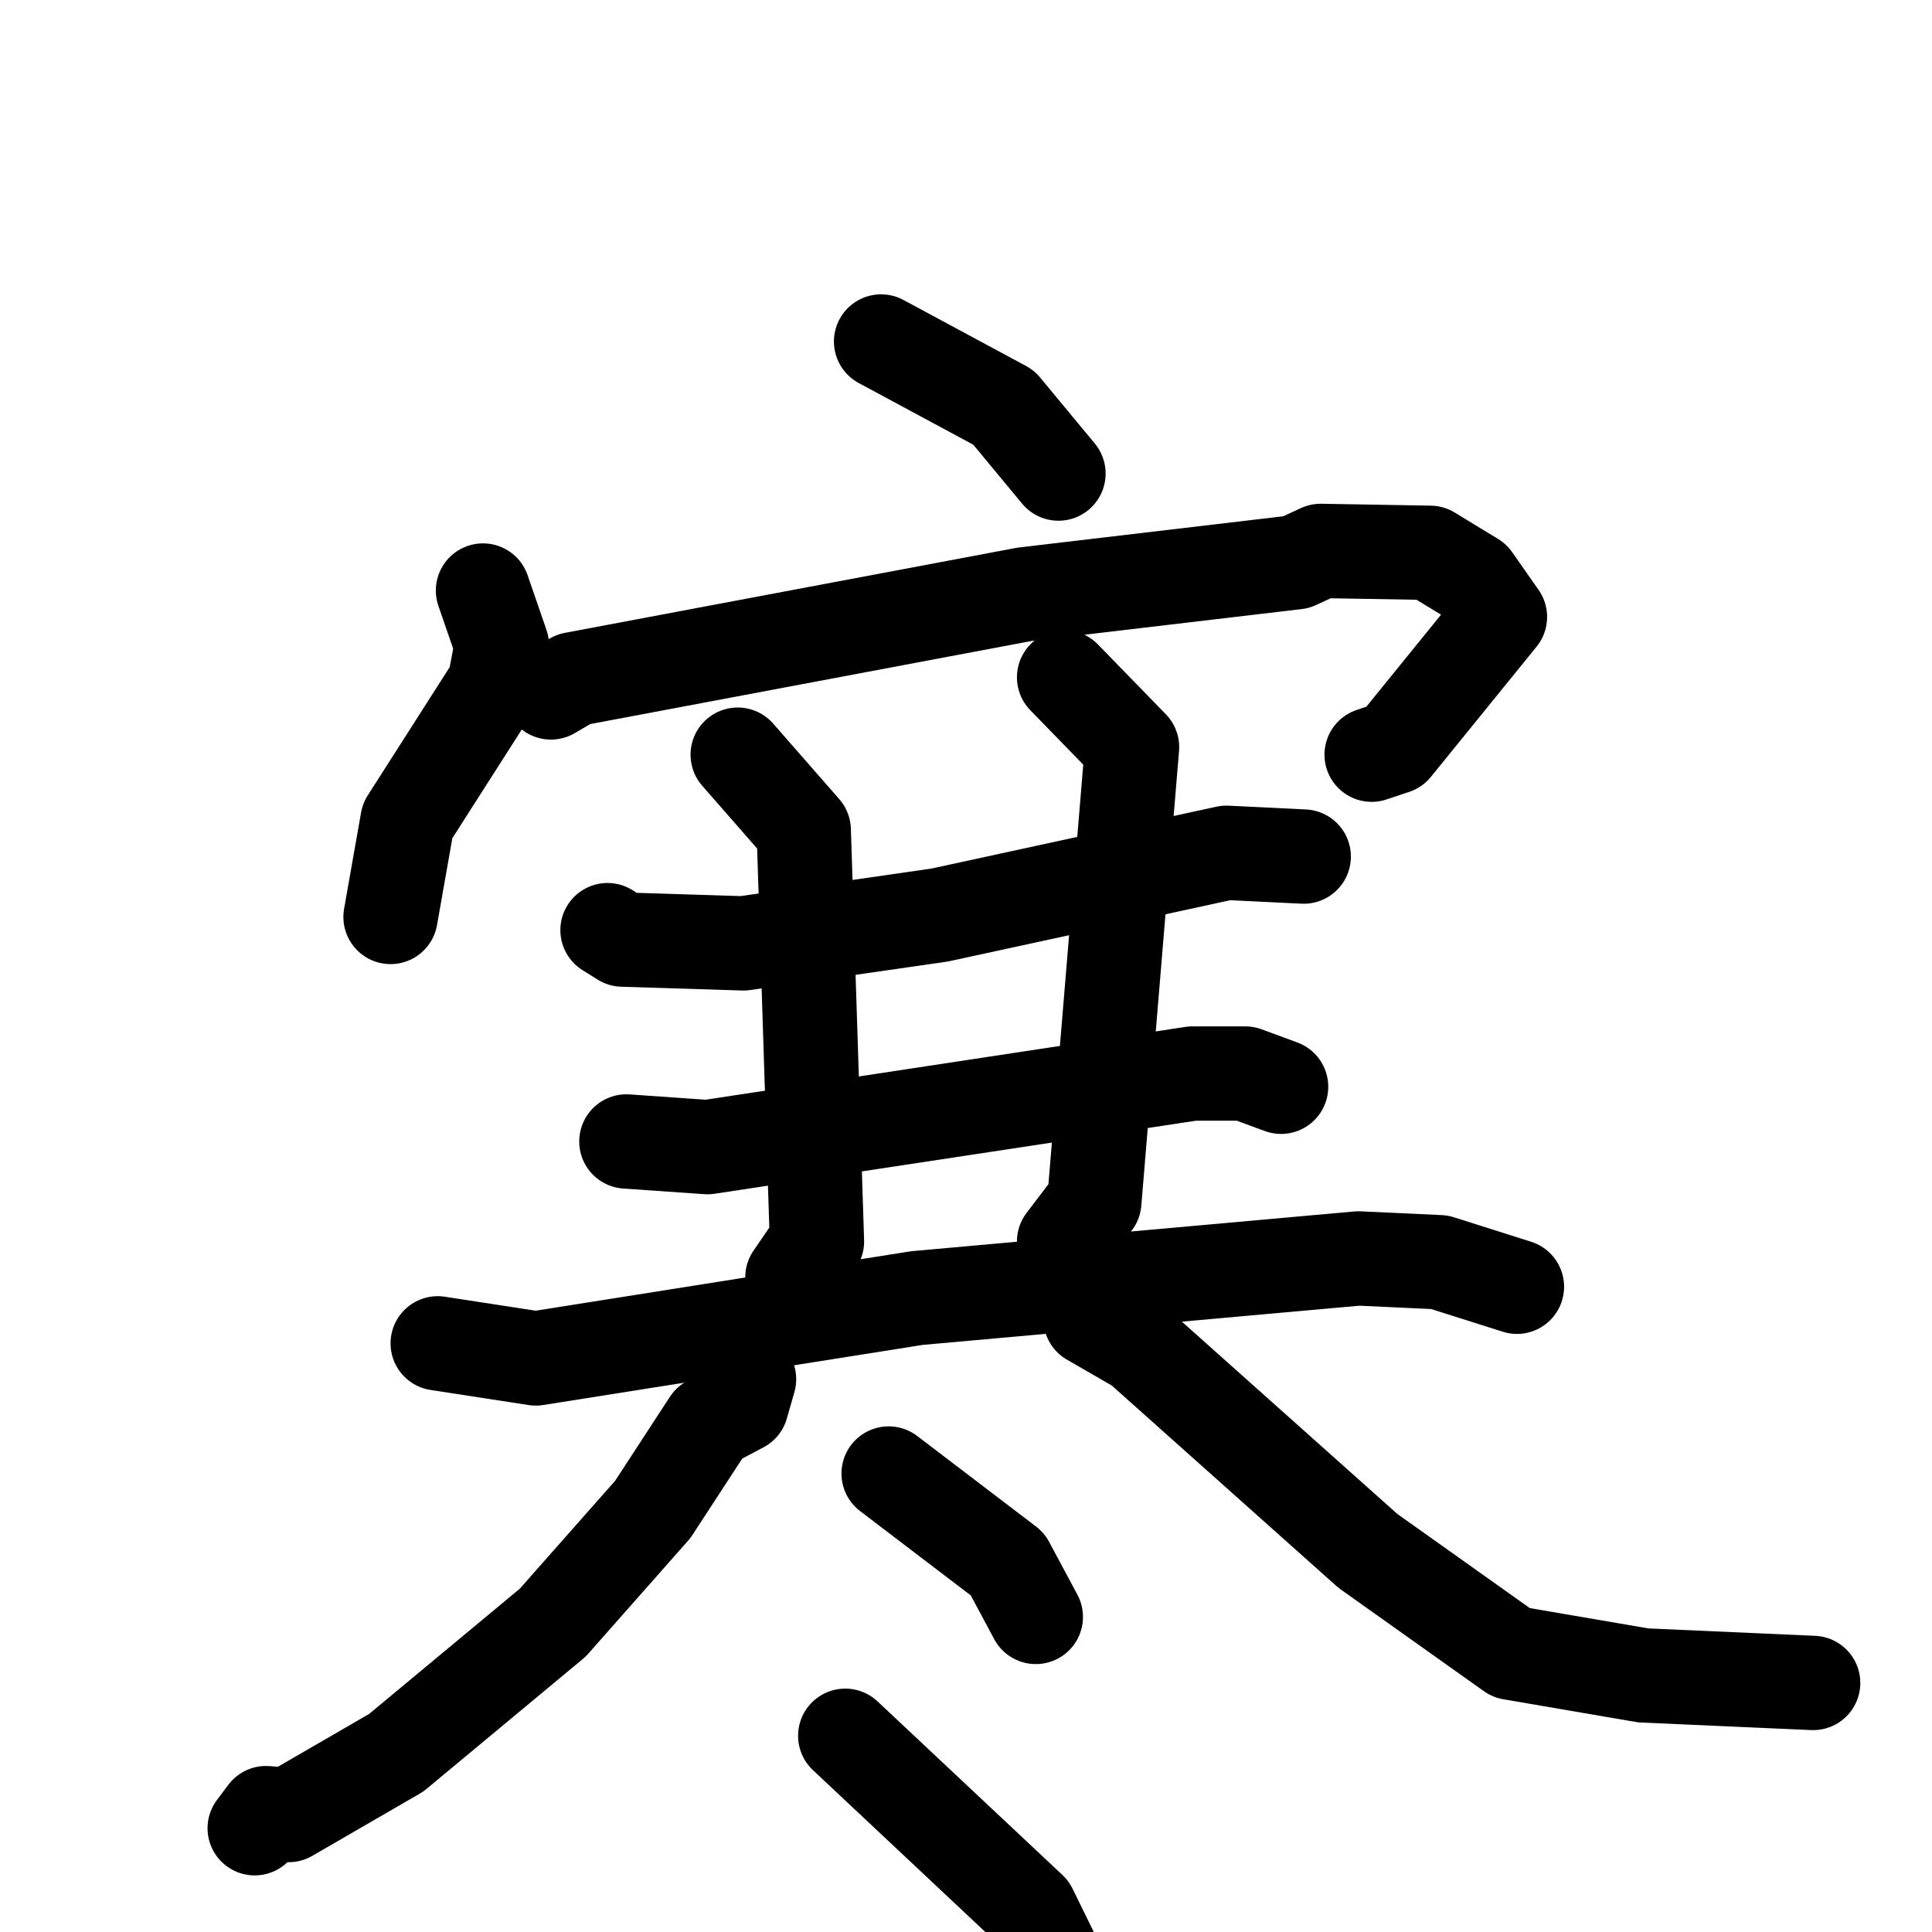 <svg xmlns="http://www.w3.org/2000/svg" viewBox="0 0 1024 1024">
  <g style="fill:none;stroke:#000000;stroke-width:50;stroke-linecap:round;stroke-linejoin:round;" transform="scale(1, 1) translate(0, 0)">
    <path d="M 467.0,181.0 L 532.0,216.0 L 561.0,251.0"/>
    <path d="M 256.0,313.0 L 266.0,342.0 L 262.0,363.0 L 216.0,435.0 L 207.0,486.0"/>
    <path d="M 292.0,367.0 L 304.0,360.0 L 543.0,315.0 L 687.0,298.0 L 700.0,292.0 L 758.0,293.0 L 781.0,307.0 L 795.0,327.0 L 739.0,396.0 L 727.0,400.0"/>
    <path d="M 322.0,493.0 L 330.0,498.0 L 394.0,500.0 L 498.0,485.0 L 650.0,452.0 L 691.0,454.0"/>
    <path d="M 332.0,605.0 L 375.0,608.0 L 632.0,569.0 L 660.0,569.0 L 679.0,576.0"/>
    <path d="M 391.0,400.0 L 426.0,440.0 L 433.0,658.0 L 420.0,677.0"/>
    <path d="M 564.0,359.0 L 600.0,396.0 L 580.0,637.0 L 564.0,658.0"/>
    <path d="M 232.0,712.0 L 284.0,720.0 L 486.0,688.0 L 720.0,667.0 L 763.0,669.0 L 804.0,682.0"/>
    <path d="M 397.0,731.0 L 393.0,745.0 L 376.0,754.0 L 346.0,800.0 L 293.0,860.0 L 210.0,929.0 L 153.0,962.0 L 141.0,961.0 L 135.0,969.0"/>
    <path d="M 578.0,699.0 L 604.0,714.0 L 725.0,822.0 L 801.0,876.0 L 871.0,888.0 L 961.0,892.0"/>
    <path d="M 471.0,781.0 L 534.0,829.0 L 549.0,857.0"/>
    <path d="M 448.0,920.0 L 546.0,1012.0 L 573.0,1067.0"/>
  </g>
</svg>

